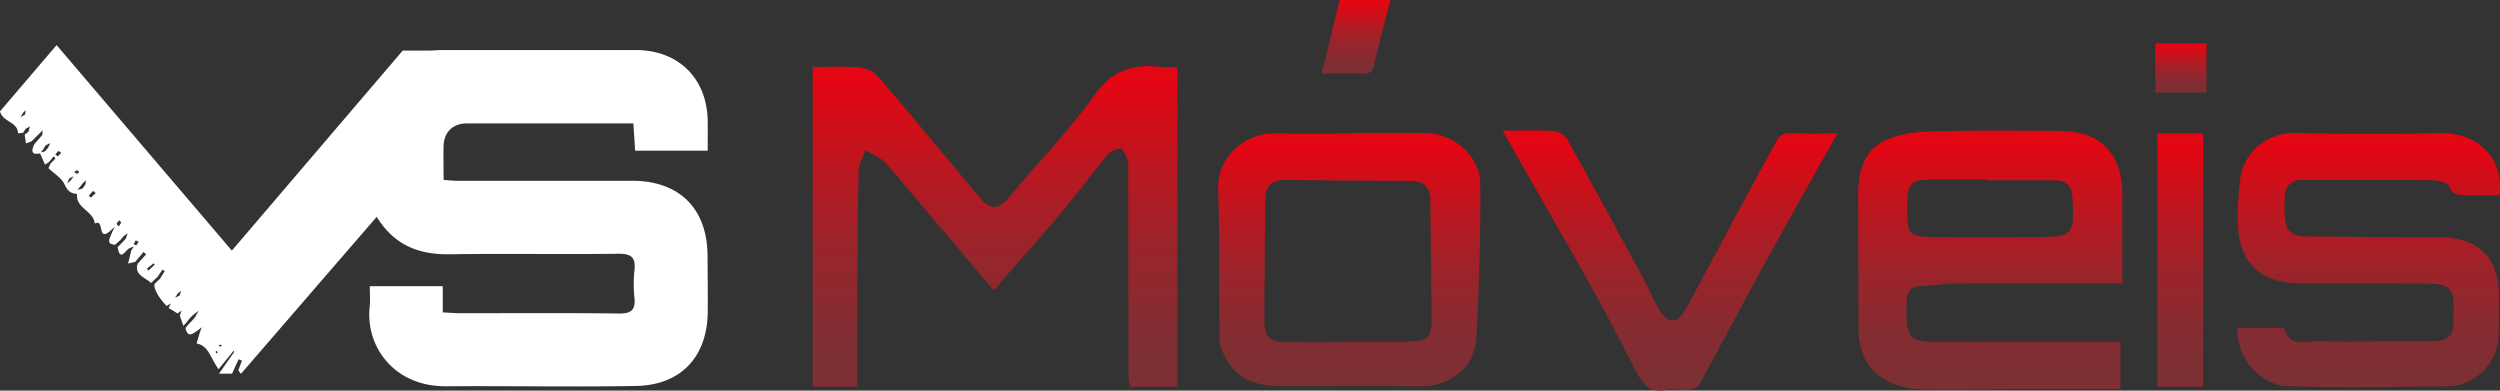 <svg xmlns="http://www.w3.org/2000/svg" xmlns:xlink="http://www.w3.org/1999/xlink" viewBox="0 0 1404.52 219.45"><rect x="0" y="0" width="1404.52" height="219.45" fill="#333333" stroke="none"/><defs><style>.cls-1{fill:#fff;}.cls-2{fill:url(#Gradiente_sem_nome_77);}.cls-3{fill:url(#Gradiente_sem_nome_77-2);}.cls-4{fill:url(#Gradiente_sem_nome_77-3);}.cls-5{fill:url(#Gradiente_sem_nome_77-4);}.cls-6{fill:url(#Gradiente_sem_nome_77-5);}.cls-7{fill:url(#Gradiente_sem_nome_77-6);}.cls-8{fill:url(#Gradiente_sem_nome_77-7);}.cls-9{fill:url(#Gradiente_sem_nome_77-8);}</style><linearGradient id="Gradiente_sem_nome_77" x1="559.04" y1="217.3" x2="559.04" y2="37.1" gradientUnits="userSpaceOnUse"><stop offset="0.09" stop-color="#7e2f33"/><stop offset="0.23" stop-color="#862c31"/><stop offset="0.45" stop-color="#9b232a"/><stop offset="0.7" stop-color="#bd161f"/><stop offset="0.95" stop-color="#e30613"/></linearGradient><linearGradient id="Gradiente_sem_nome_77-2" x1="1330.72" y1="217.51" x2="1330.72" y2="74.7" xlink:href="#Gradiente_sem_nome_77"/><linearGradient id="Gradiente_sem_nome_77-3" x1="938.22" y1="219.45" x2="938.22" y2="73.26" xlink:href="#Gradiente_sem_nome_77"/><linearGradient id="Gradiente_sem_nome_77-4" x1="1224.94" y1="217.31" x2="1224.94" y2="74.9" xlink:href="#Gradiente_sem_nome_77"/><linearGradient id="Gradiente_sem_nome_77-5" x1="1225.27" y1="52.04" x2="1225.27" y2="24.4" xlink:href="#Gradiente_sem_nome_77"/><linearGradient id="Gradiente_sem_nome_77-6" x1="1118.16" y1="218.9" x2="1118.16" y2="73.4" xlink:href="#Gradiente_sem_nome_77"/><linearGradient id="Gradiente_sem_nome_77-7" x1="761.84" y1="41.35" x2="761.84" y2="0" xlink:href="#Gradiente_sem_nome_77"/><linearGradient id="Gradiente_sem_nome_77-8" x1="758.01" y1="217.02" x2="758.01" y2="74.61" xlink:href="#Gradiente_sem_nome_77"/></defs><g id="Camada_2" data-name="Camada 2"><g id="Camada_1-2" data-name="Camada 1"><path class="cls-1" d="M17.69,79.41l-3.08,1.17-.78-4.92L16,74,16.83,71l-2.38,1.35c-.51.75-1,1.5-1.52,2.26l-2.8.3C10,68.33,1.56,68.67,0,62.57L31.8,25.34l98.46,115.45,96-112.37c6.4,0,10.57,0,14.74,0,2.52,0,5-.31,7.54-.31q54.31,0,108.63,0c24.1.05,40.14,16,40.42,40,.06,5.26,0,10.51,0,16.52H356.82c-.34-5.31-.64-9.94-1-15.3H315.12c-17.64,0-35.27,0-52.9,0-7.7,0-12.74,4.81-13,12.5-.19,6.2,0,12.41,0,19.25,2.91.19,5.3.48,7.69.48q49.13,0,98.24,0c26.49,0,42.17,15.56,42.35,41.95.07,10.64.21,21.29.1,31.94-.28,25-15.07,40.92-40.24,41.38-35.57.64-71.16-.08-106.73.18-28.8.21-45.37-21.85-42.94-44.71.39-3.65.06-7.38.06-11.52h41v14.73c3.86.19,6.91.46,10,.46,29.6,0,59.2-.23,88.79.17,7.19.1,9.59-2.06,8.89-9a71.72,71.72,0,0,1,0-15c.81-7.2-1.35-9.7-9.15-9.59-31.48.46-63-.21-94.45.31-17.47.29-31.39-5.07-41.18-21.06L135.38,210l-1.5-1.93c.68-1.82,1.37-3.65,2.05-5.48l-1.89-.75q-1.9,4.21-3.82,8.42l.3-.35h-7.47l8.59-12.27-.43-.54-8.4,10.3c-4.76-6.32-5.41-13.11-12.34-14.42q.93-3.18,1.84-6.36l1.07-2.83-2.15,1.75c-2.71,1.71-5.67,4.77-7-1.26l1.69-2.09,1.86-1.91,1.76-2,2.08-3.75-3.31,2.55-1.77,1.81-1.69,2.18-1.84,2-2-5.8,1-2.8-2.28,1.63-5-3.1c.43-.84.86-1.69,1.28-2.54l-2.41,1.42c-4.63-4.8-7.41-9.91-6.75-12.38l3-2.87,2.74-4.37-1.3-.76-2.78,4-3,2.89a6.62,6.62,0,0,1-.72.54c-3.12-3.16-9.4-4.18-7.47-10.78l4.8-5.28-1.49-1.29-4.67,5.54-4,.92,1.77-7.25,1.38-2.34-2.56,1.08c-2.34,1.45-5.19,7.46-6.46-.71L68.93,136l1.8-2,1-2.94-2.3,1.64-1.71,2.07-3,2.74c-5.28-.37-3.09-3.42-2.17-6l1.8-4-3.12,2.83c-6.53,4.93-2.53-7.83-8-4.69-.53-7.21-10.93-8.62-9.92-16.73-3.68-.15-5.41-1.84-7.1-5.43s-5.86-6-9-9c.39-.85.78-1.7,1.16-2.56,1-1,1.92-2,2.82-3,0,0-.71-.69-1.09-1.06l-2.54,3.15-2.29,1.45-2.94-6.7,2.92-.71L27,83l1.25-2.6-2.59,1.25L24.2,84l-1.62,2.15C17,87.24,17.8,84.33,19.29,81l4.44-5.11L24,73.16l-1.55,1.56ZM100.93,166l.89-2.6-2,1.51-1.46,2.33ZM39.78,101.36,41.35,99l-2.55,1.36-1,2.67ZM14,64.46l.54-2.53-1.62,1.46-1.4,2.38ZM46.23,106l1.66-2.16.41-2.56-1.56,1.4-1.65,2.13-1.61,1.83Zm30,29.05-1.1,2.14c.49.22,1.28.74,1.42.61a10.89,10.89,0,0,0,1.33-2Zm6.25,15.87.93,1.09,3.53-3.35-.62-.75Zm-32.54-41L51,111.07l2.77-2.57a14.41,14.41,0,0,0-1.45-1.22C51.47,108.09,50.7,109,49.9,109.92ZM44.46,96.33c-.54-.24-1.11-.71-1.52-.6s-.83.75-1.23,1.16a7.53,7.53,0,0,0,2,.71C43.9,97.62,44.2,96.79,44.46,96.33ZM31.1,86.87c.59.38,1.37,1,1.48.93a14.2,14.2,0,0,0,1.74-2c-.52-.33-1.37-1.06-1.51-.94A11.85,11.85,0,0,0,31.1,86.87ZM67,123.75c-.5.66-1.2,1.24-1.37,1.94-.09.39.71,1,1.12,1.49A12.41,12.41,0,0,0,68.06,125C68.14,124.81,67.44,124.29,67,123.75Zm57.64,70.43c-.2-.21-.44-.62-.59-.59a5.87,5.87,0,0,0-1.22.57c.19.2.44.61.58.58A5.64,5.64,0,0,0,124.61,194.18Zm-2.37,3.9-.6-1.08c-.19.19-.55.42-.52.57a5.24,5.24,0,0,0,.54,1.12Z"/><path class="cls-2" d="M558.29,163.1l-39.78-46.89c-7.07-8.33-13.86-16.92-21.33-24.88-2.86-3-7.26-4.69-11-7-1.34,4-3.76,7.88-3.84,11.86-.53,26.59-.59,53.18-.74,79.78-.07,13.73,0,27.47,0,41.3H456.58V37.61c7.83,0,16.56-.4,25.22.2,3.62.25,8.19,1.65,10.45,4.18,11.82,13.25,23,27,34.48,40.63C535,92.42,543,102.37,551.42,112c5.24,6,9.78,5.43,14.73-.45,16.28-19.32,34.06-37.56,48.66-58,10.08-14.14,21.78-17.88,37.42-15.93,3.06.38,6.21.05,9.26.05V217.29H635a38.32,38.32,0,0,1-1-6.25q-.13-57.72-.12-115.44c0-1.87.23-3.9-.39-5.59-.9-2.45-2.45-6.55-3.76-6.57a11.13,11.13,0,0,0-7.69,3.69c-8.54,10.27-16.34,21.14-25,31.35C584.29,133.7,571,148.54,558.29,163.1Z"/><path class="cls-3" d="M1404.19,109.75c-6.87,0-13.15.36-19.36-.14-3.23-.27-7.15.26-8.73-4.91-.59-1.92-5.85-3.39-9-3.43-24.55-.3-49.11-.23-73.66-.18-6.51,0-9.76,3.6-9.91,10-.08,3.13-.21,6.28,0,9.39.66,9.44,3.21,12.2,12.74,12.34q36.82.52,73.67.48c22.69,0,34.33,11.49,34,33.91-.1,6.58-.26,13.15-.2,19.73.15,16.63-12.4,29.94-29.14,30.1-29.9.28-59.83,1-89.69-.13-11.61-.43-27.59-10.94-28-32.67,8,0,15.94,0,23.92,0,.84,0,2.36,0,2.44.27,3,10.89,12.18,7.16,18.87,7.29,21.71.42,43.43-.22,65.15-.17,8.11,0,11.5-3.75,11.14-11.49,0-.32,0-.63,0-.94.55-18.41-.77-19.85-19.11-19.92-22.67-.09-45.35.05-68-.11-20.51-.14-32.7-11-34-31.08-.6-9.28.23-18.74,1.31-28,1.68-14.44,15.78-25.69,30-25.38,27.07.61,54.17.78,81.23.07C1393.07,74.15,1406.9,89.68,1404.19,109.75Z"/><path class="cls-4" d="M844.18,73.37c10.1,0,19.23-.34,28.3.2,2.74.17,6.53,2.11,7.79,4.36,14.76,26.41,29.16,53,43.57,79.62,3,5.48,5.16,11.41,8.45,16.67,5,7.92,10.28,7.75,14.69-.32,8.84-16.16,17.38-32.49,26.12-48.71q12.21-22.71,24.59-45.35c1.89-3.49,4.26-5.38,8.88-5.06,8.44.57,16.94.16,25.69.16-13.62,24.35-27.42,48.65-40.86,73.15-12.31,22.43-24.15,45.12-36.47,67.55-1,1.78-4,3.14-6.25,3.37-4,.42-8.39-1.08-12.19-.12-9.39,2.36-13.55-3.1-17.15-9.93-7.23-13.74-14.13-27.65-21.66-41.22-12.42-22.38-25.23-44.54-37.87-66.8C854.62,91.81,849.45,82.67,844.18,73.37Z"/><path class="cls-5" d="M1237.76,217.31h-25.64V74.9h25.64Z"/><path class="cls-6" d="M1210.91,52V24.4h28.72V52Z"/><path class="cls-7" d="M1080.41,160.61c5.58.11,11.18-1.29,16.78-1.32,31.89-.14,63.78-.07,95.16-.07,0-17-.09-33.59,0-50.14.15-22.69-12.43-35.5-35.3-35.56-23.27-.06-46.56-.34-69.82.2-8.63.2-17.76,1-25.7,4.06-13.63,5.2-17.58,17.4-17.6,30.91,0,25.34.16,50.68.2,76,0,23.48,16,33.61,36.18,34.06,17.28.39,34.58-.16,51.88-.21,19.42-.06,38.85,0,59.12,0V192.09H1173.8c-29.25,0-58.5.19-87.75.07-12.24,0-14.85-3-15-15.12,0-2.19.1-4.38.06-6.57C1071,164.17,1073.19,160.47,1080.41,160.61ZM1071.58,112c.54-8.82,2.71-11,11.52-11.1,11.33-.12,22.66,0,34,0v.37c12.27,0,24.54.06,36.8,0,7,0,10.11,3,10.46,10.13,1,20.78.3,21.75-20.67,21.81-19.52.05-39,.15-58.54,0-12-.08-13.55-1.82-13.65-13.68C1071.47,117,1071.43,114.49,1071.58,112Z"/><path class="cls-8" d="M742.52,41.24c3.39-13.78,6.74-27.36,10.16-41.24h28.48c-3.15,12.33-6.5,24.55-9.3,36.88-.94,4.13-3,4.58-6.57,4.45C757.81,41.05,750.32,41.24,742.52,41.24Z"/><path class="cls-9" d="M831.65,103c-.1-15.51-15.24-28.18-30.87-28.29-13.83-.1-27.66,0-41.49,0v.3c-14.46,0-28.92.25-43.38-.06C700,74.53,683.73,88,684.35,106c1,28.1.4,56.26.81,84.38.05,3.53,1.56,7.29,3.24,10.5,6.41,12.28,17.67,16,30.61,16.05,26.08.1,52.17-.25,78.25.11,17,.23,31.17-10.15,32.14-27.07Q831.89,146.52,831.65,103Zm-40.49,89c-11.3.26-22.61.06-33.92.06v.19c-11.63,0-23.26.13-34.89,0-9-.13-12-2.84-12-11.8,0-22.82.38-45.63.51-68.45,0-7.32,3.39-10.94,10.87-10.86q35.35.33,70.7.51c7.75,0,11.24,3.37,11.22,11.41,0,21.88.54,43.75.64,65.63C804.32,189.78,802.44,191.68,791.16,191.93Z"/></g></g></svg>